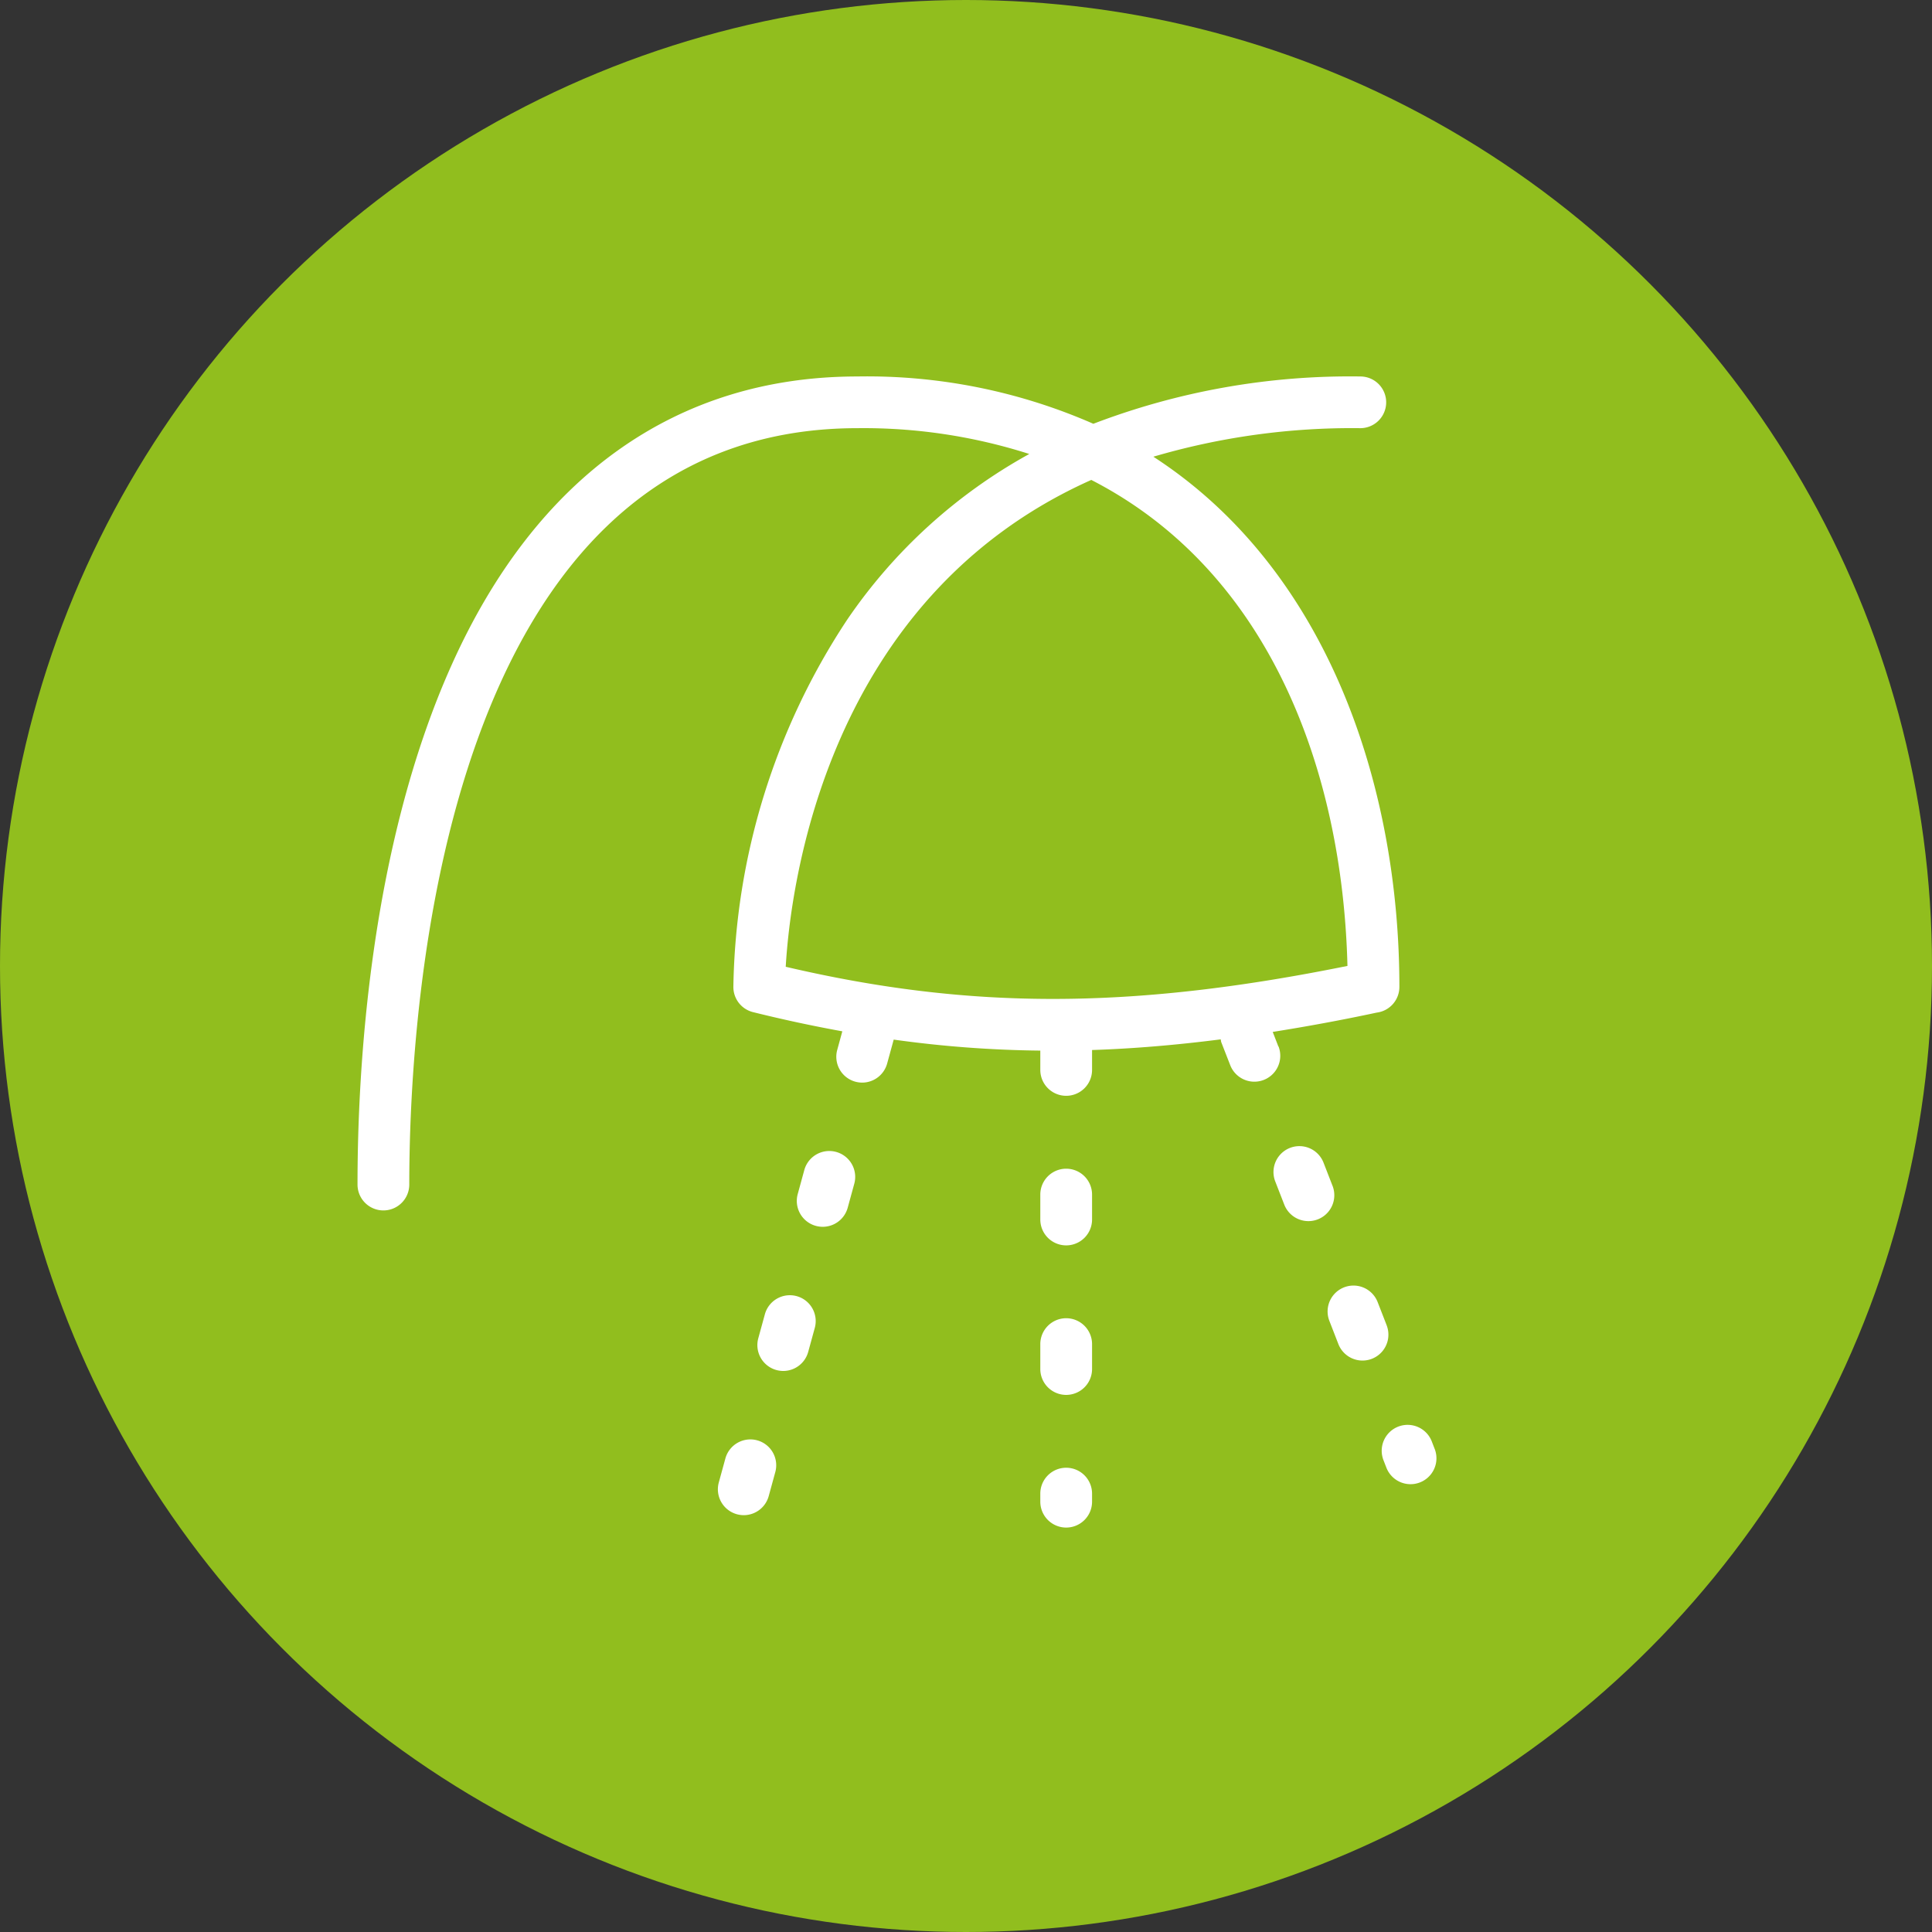 <svg xmlns:xlink="http://www.w3.org/1999/xlink" xmlns="http://www.w3.org/2000/svg" width="100" height="100" viewBox="0 0 100 100"><rect x="0" y="0" width="100" height="100" fill="#333333" stroke="none"/><circle cx="50" cy="50" r="50" transform="translate(0 0)" fill="#91BE1E"></circle><g transform="translate(18.504 19.488)"><path d="M35.347,57.22a1.34,1.34,0,0,0-1.645.938L33.361,59.4a1.339,1.339,0,0,0,.938,1.645,1.379,1.379,0,0,0,.355.048,1.342,1.342,0,0,0,1.29-.986l.341-1.243A1.338,1.338,0,0,0,35.347,57.22Z" transform="translate(-12.616 -9.62)" fill="#FFFFFF"></path><path d="M33.592,63.631a1.341,1.341,0,0,0-1.645.938l-.341,1.243a1.339,1.339,0,0,0,.938,1.645,1.386,1.386,0,0,0,.355.048,1.341,1.341,0,0,0,1.29-.986l.341-1.243A1.338,1.338,0,0,0,33.592,63.631Z" transform="translate(-12.905 -8.568)" fill="#FFFFFF"></path><path d="M37.1,50.808a1.341,1.341,0,0,0-1.645.937l-.341,1.246a1.339,1.339,0,0,0,.938,1.645,1.377,1.377,0,0,0,.354.048A1.342,1.342,0,0,0,37.7,53.7l.341-1.244A1.34,1.34,0,0,0,37.1,50.808Z" transform="translate(-12.328 -10.673)" fill="#FFFFFF"></path><path d="M59.317,52.6l-.466-1.2a1.339,1.339,0,0,0-2.5.969l.467,1.2a1.339,1.339,0,0,0,2.5-.969Z" transform="translate(-8.849 -10.708)" fill="#FFFFFF"></path><path d="M63.2,51.007l-.293-.757c1.731-.276,3.516-.6,5.383-1a1.34,1.34,0,0,0,1.173-1.328c0-10.156-3.566-21.5-12.734-27.445A36.445,36.445,0,0,1,67.441,19a1.338,1.338,0,1,0,0-2.676,37.172,37.172,0,0,0-13.819,2.449,29.154,29.154,0,0,0-12.207-2.449c-9.363,0-16.63,5.167-21.012,14.941-4.235,9.443-4.867,20.9-4.867,26.885a1.339,1.339,0,0,0,2.679,0c0-9.184,1.672-39.15,23.2-39.15a28.17,28.17,0,0,1,8.892,1.336,27.371,27.371,0,0,0-9.434,8.589,35.444,35.444,0,0,0-5.883,19,1.34,1.34,0,0,0,1.016,1.3c1.572.391,3.106.718,4.623.994l-.263.962a1.338,1.338,0,0,0,.938,1.645,1.377,1.377,0,0,0,.354.048,1.342,1.342,0,0,0,1.291-.986l.34-1.24a59.137,59.137,0,0,0,7.588.569v1a1.339,1.339,0,1,0,2.679,0v-1.03c2.151-.071,4.361-.258,6.66-.552a1.308,1.308,0,0,0,.023.135l.468,1.2a1.339,1.339,0,1,0,2.5-.969ZM53.516,21.679c9.252,4.747,13.008,15.092,13.259,25.155C55.57,49.1,47.233,49.108,37.7,46.878,37.943,42.734,39.765,27.825,53.516,21.679Z" transform="translate(-15.535 -16.326)" fill="#FFFFFF"></path><path d="M61.724,58.8l-.467-1.2a1.339,1.339,0,1,0-2.5.969l.466,1.2a1.339,1.339,0,0,0,2.5-.969Z" transform="translate(-8.454 -9.691)" fill="#FFFFFF"></path><path d="M63.813,64.181l-.15-.389a1.34,1.34,0,0,0-2.5.971l.151.389a1.339,1.339,0,1,0,2.5-.971Z" transform="translate(-8.059 -8.674)" fill="#FFFFFF"></path><path d="M47.233,64.843a1.34,1.34,0,0,0-1.34,1.339V66.6a1.339,1.339,0,0,0,2.679,0v-.418A1.34,1.34,0,0,0,47.233,64.843Z" transform="translate(-10.551 -8.361)" fill="#FFFFFF"></path><path d="M47.233,58.195a1.341,1.341,0,0,0-1.34,1.34v1.289a1.339,1.339,0,1,0,2.679,0V59.535A1.341,1.341,0,0,0,47.233,58.195Z" transform="translate(-10.551 -9.452)" fill="#FFFFFF"></path><path d="M47.233,51.548a1.34,1.34,0,0,0-1.34,1.339v1.29a1.339,1.339,0,0,0,2.679,0v-1.29A1.34,1.34,0,0,0,47.233,51.548Z" transform="translate(-10.551 -10.544)" fill="#FFFFFF"></path></g></svg>
